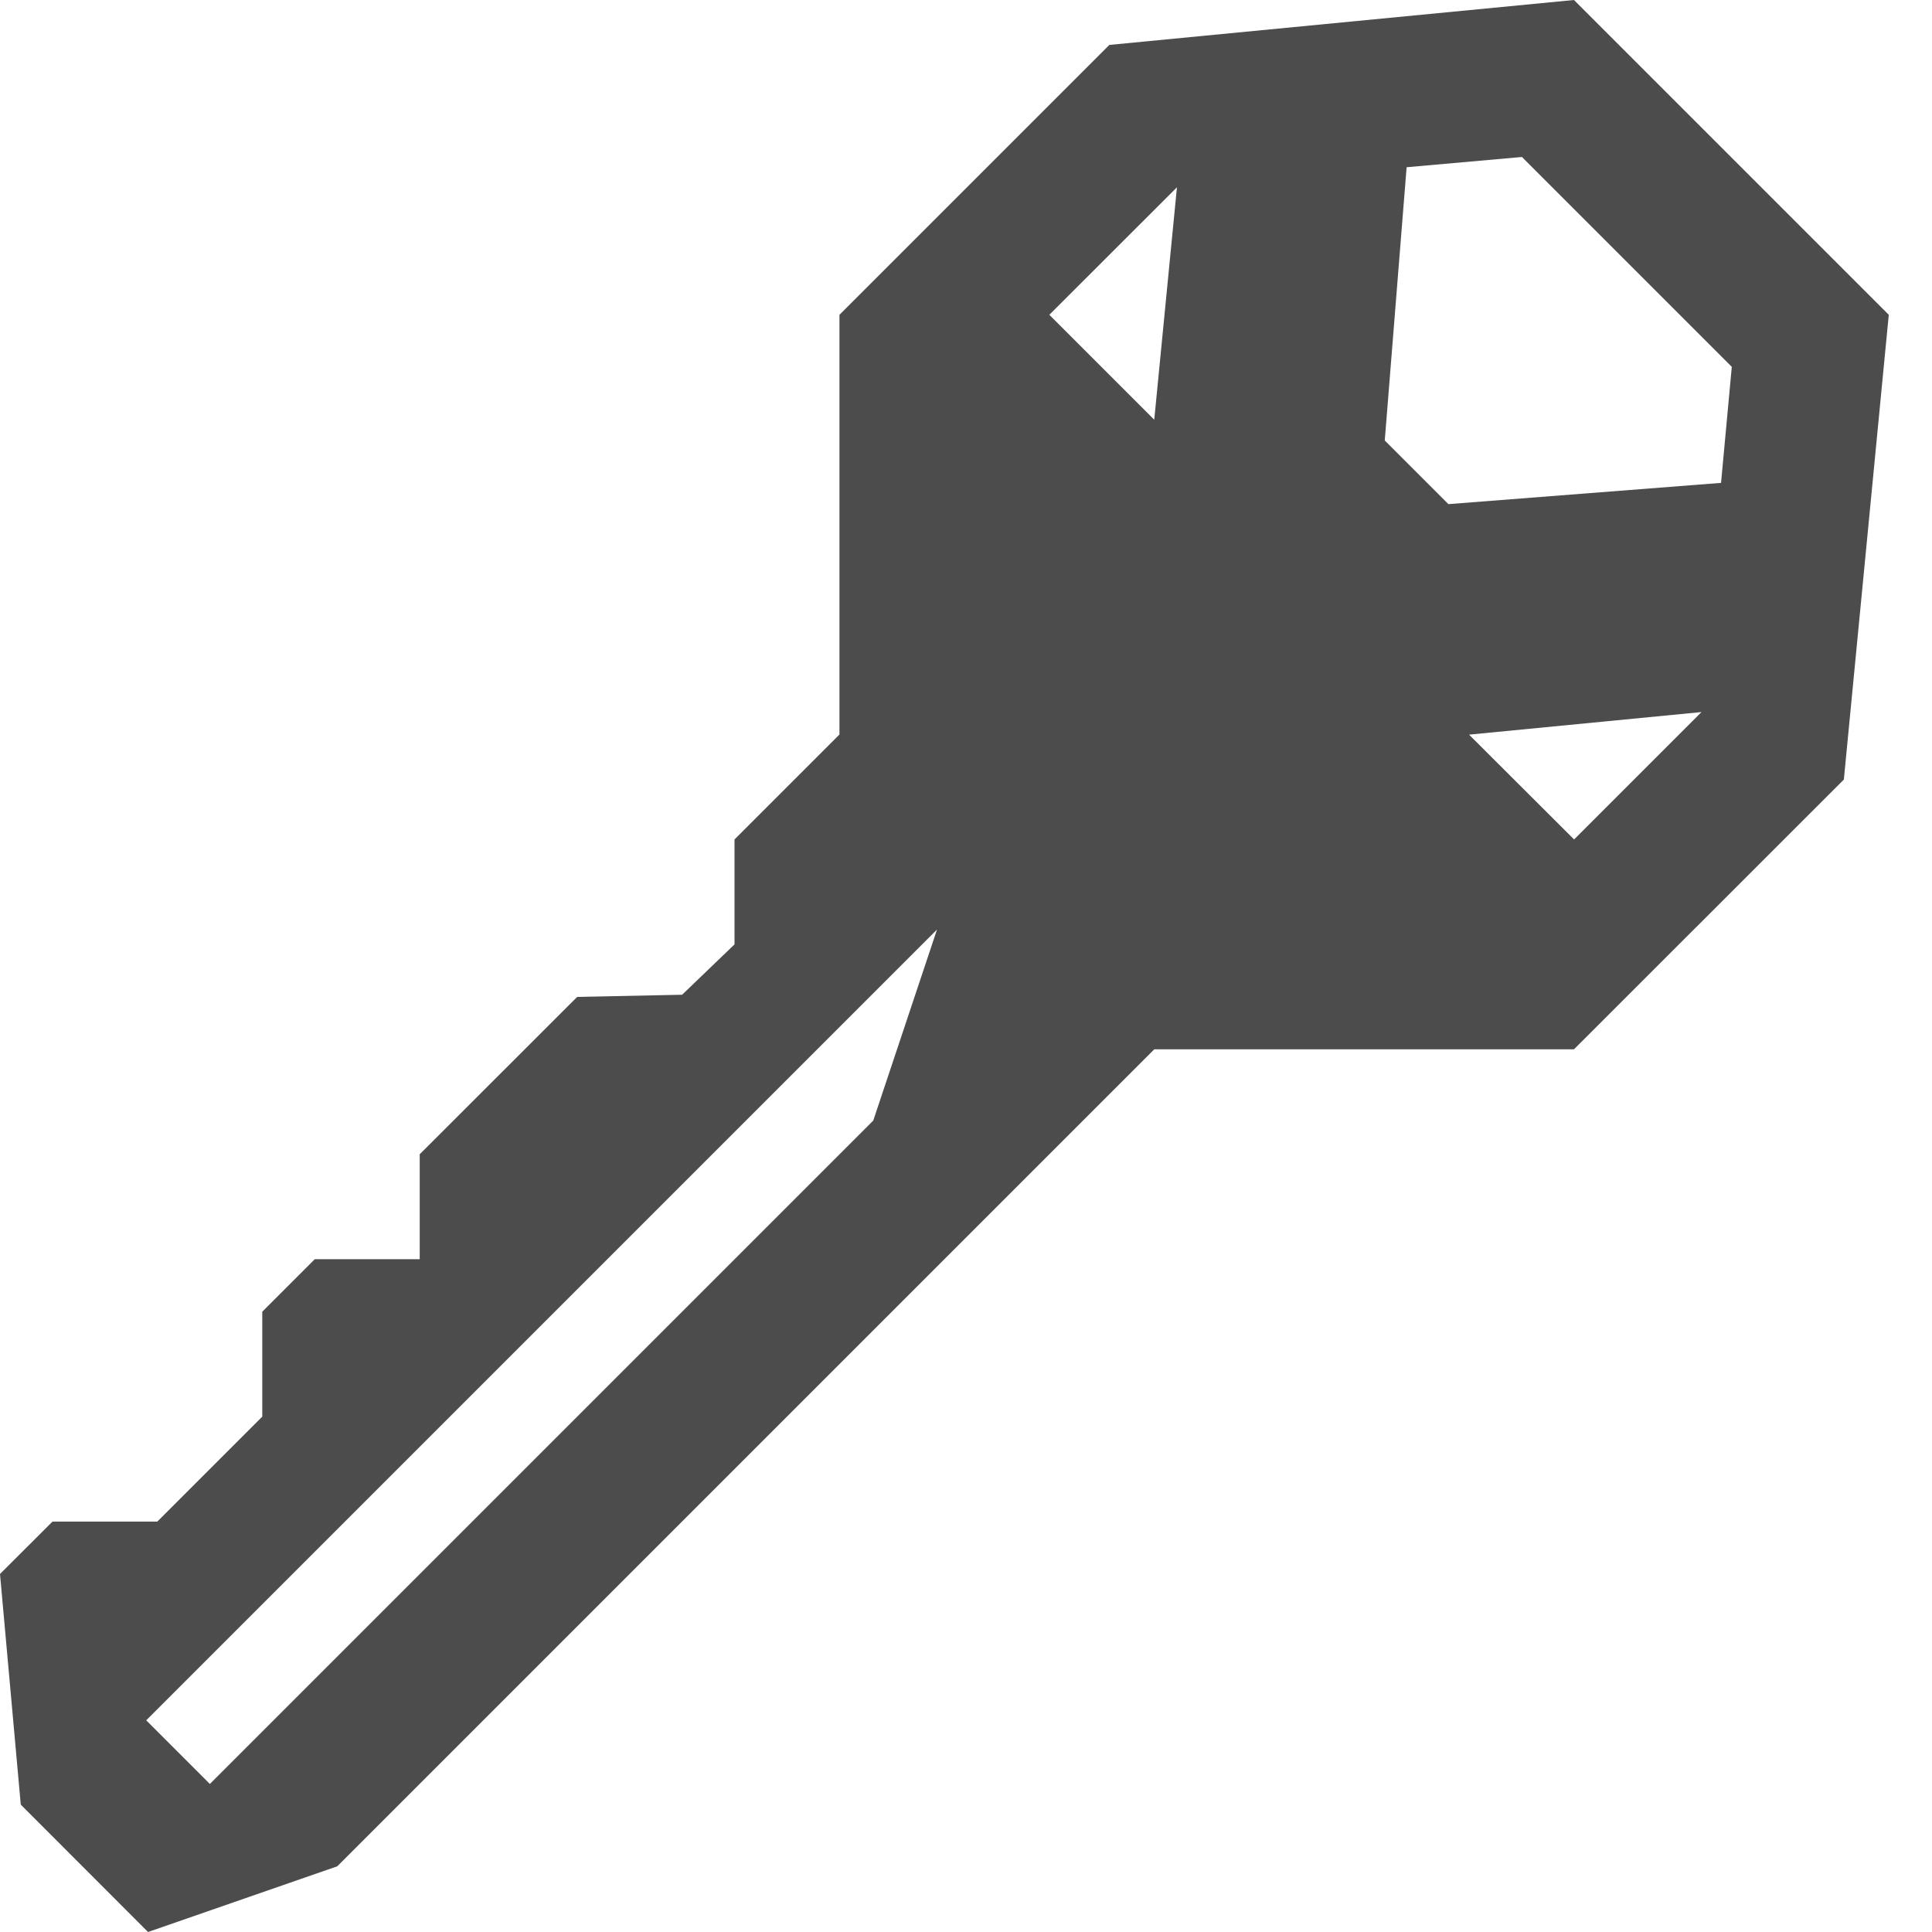 <?xml version="1.0" encoding="iso-8859-1"?>
<!-- Generator: Adobe Illustrator 22.0.1, SVG Export Plug-In . SVG Version: 6.00 Build 0)  -->
<svg version="1.1" id="Layer_1" xmlns="http://www.w3.org/2000/svg" xmlns:xlink="http://www.w3.org/1999/xlink" x="0px" y="0px"
	 viewBox="0 0 16 16" style="enable-background:new 0 0 16 16;" xml:space="preserve">
<path style="opacity:0.7;" d="M9.747,1.551L9.559,3.476L8.69,2.607L9.747,1.551z M7.232,9.28l-5.494,5.494l-0.527-0.527L7.76,7.698
	L7.232,9.28z M12.604,1.3l1.738,1.738l-0.089,0.961l-2.258,0.176l-0.527-0.527l0.181-2.263L12.604,1.3z M14.091,5.897l-1.055,1.055
	l-0.87-0.868L14.091,5.897z M15.27,6.456l0.372-3.849L13.035,0L9.187,0.372L6.952,2.607v3.476L6.083,6.952v0.869L5.649,8.238
	L4.78,8.256L3.476,9.559v0.869H2.607l-0.435,0.435l0,0.869l-0.869,0.869H0.435L0,13.035l0.172,1.91L1.226,16l1.567-0.544L9.559,8.69
	h3.476L15.27,6.456z"/>
</svg>
